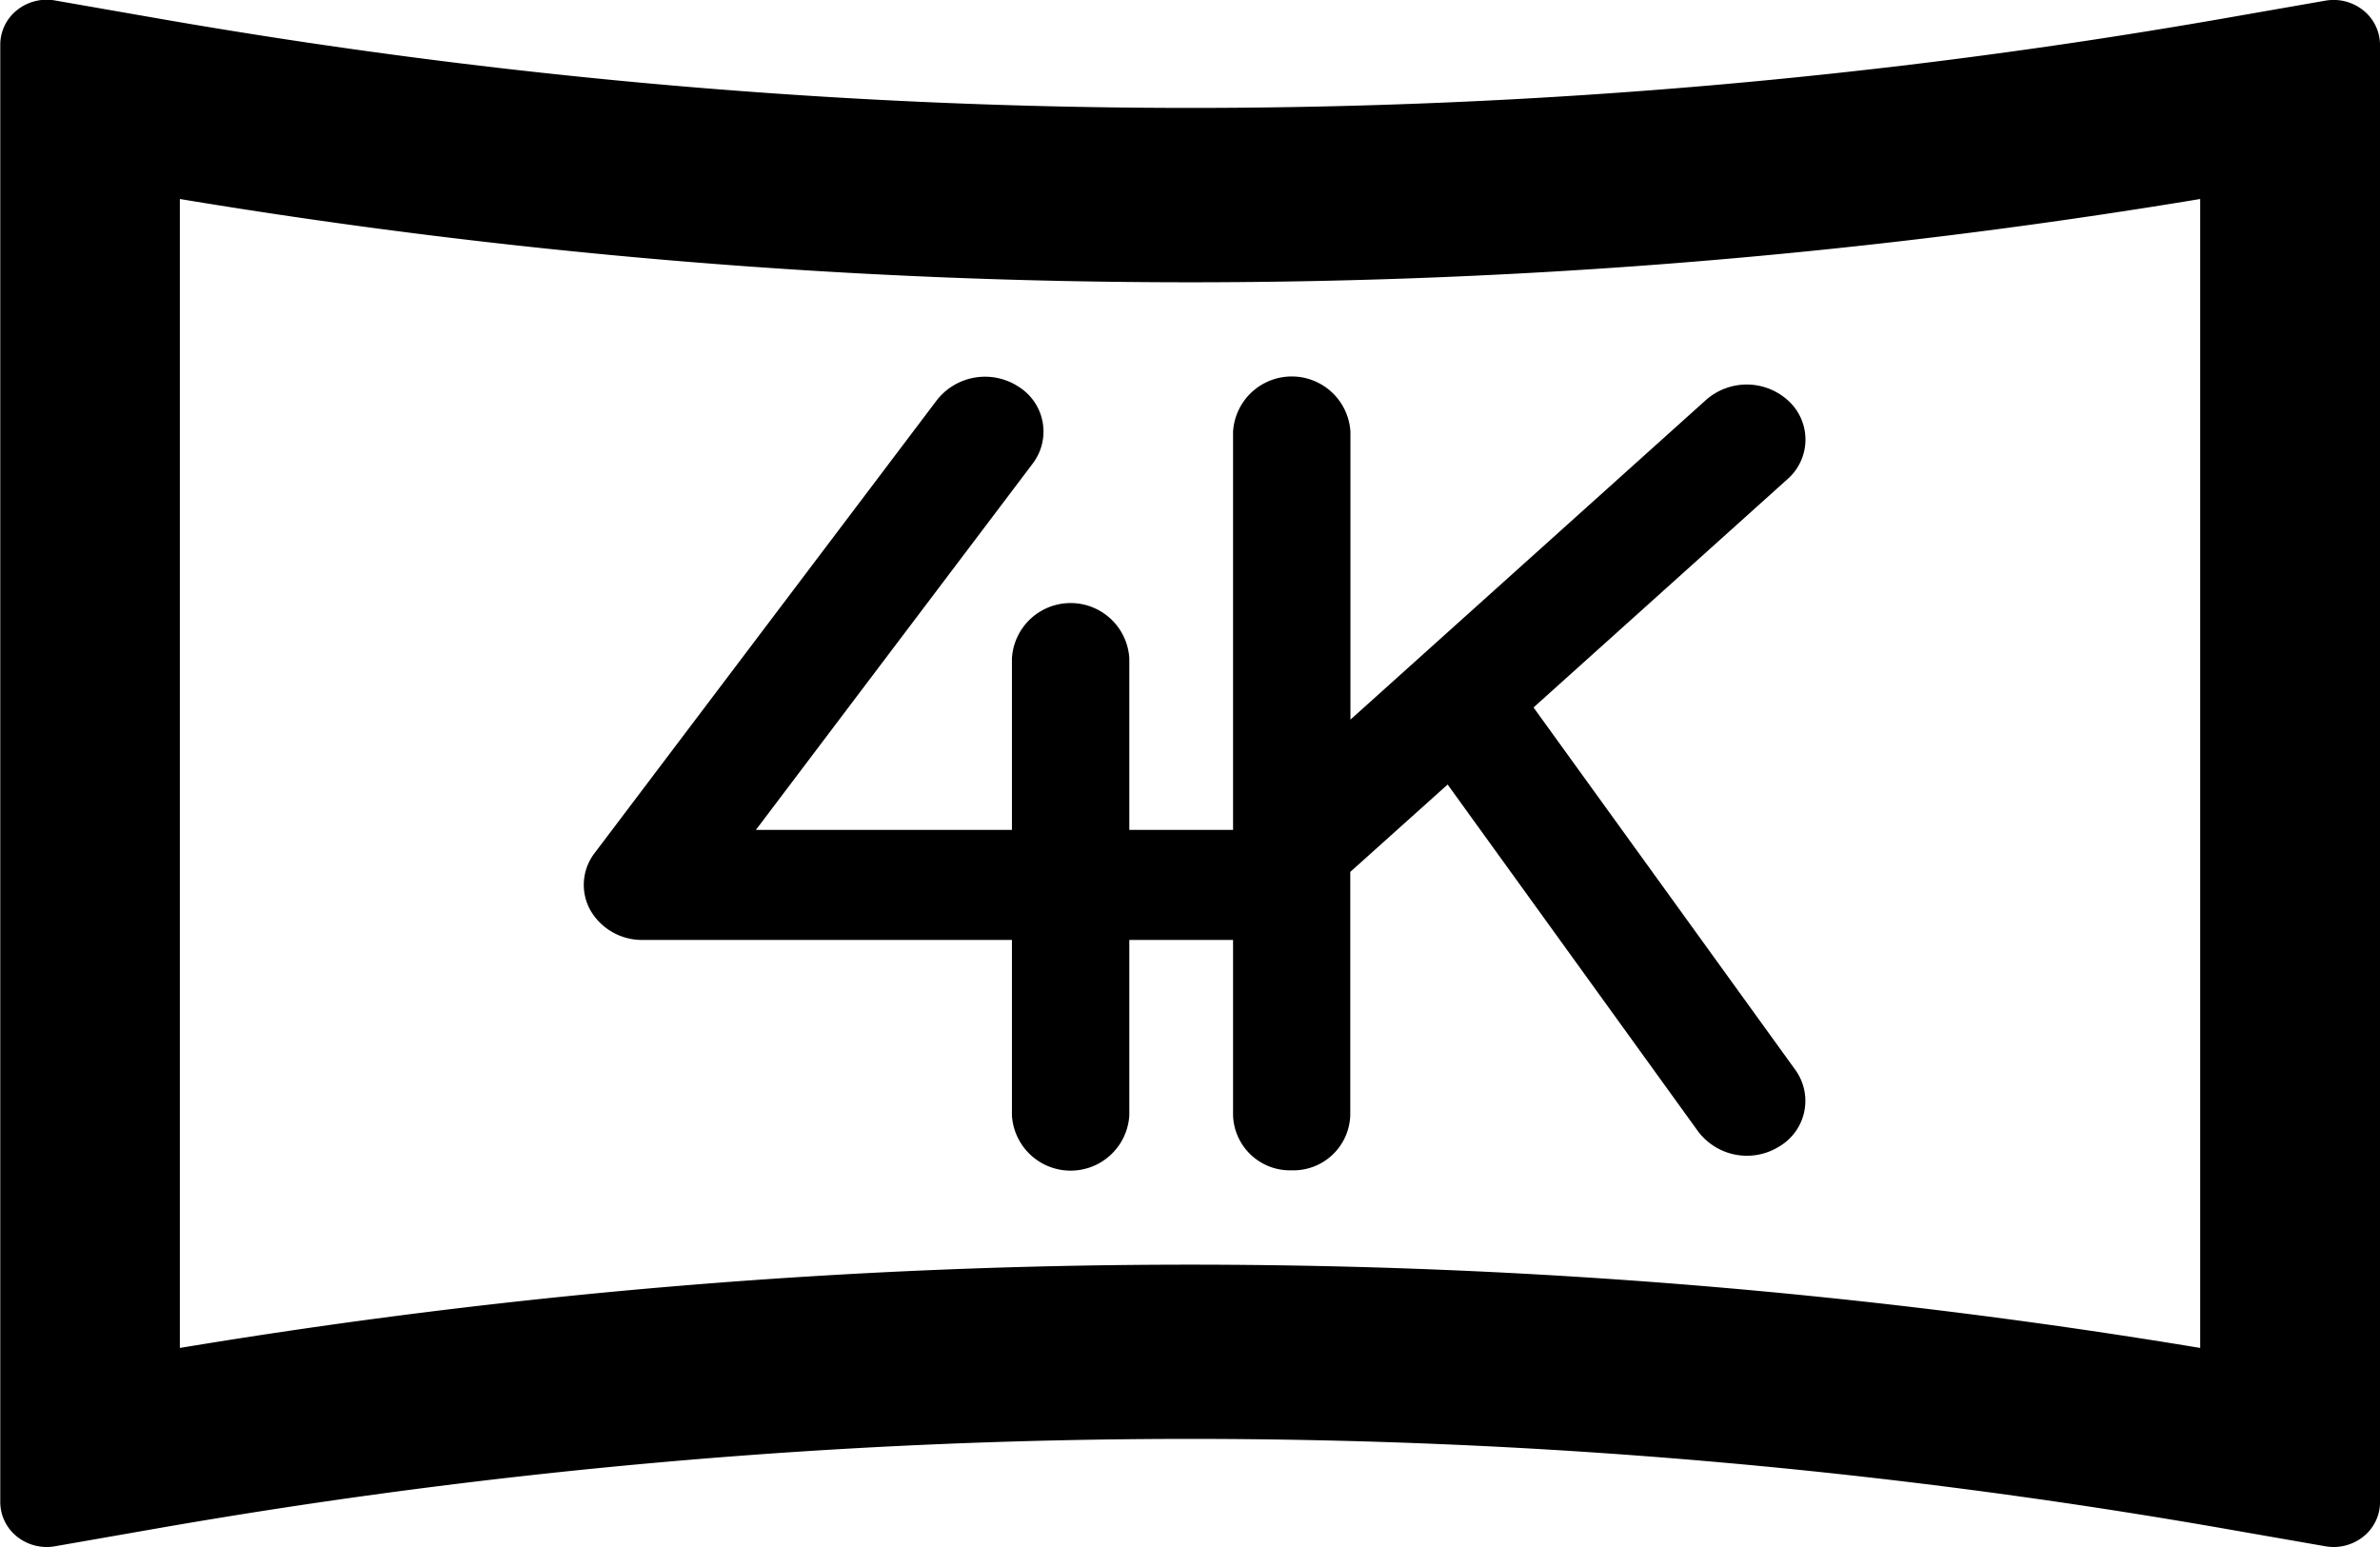 <svg xmlns="http://www.w3.org/2000/svg" width="44" height="28.6" viewBox="0 0 44 28.6">
  <g id="_4K" data-name="4K" transform="translate(-50.863 -118.09)">
    <path id="Path_34475" data-name="Path 34475" d="M94.863,118.919a.819.819,0,0,0-.308-.637.879.879,0,0,0-.7-.18l-1.895.331a111.023,111.023,0,0,1-38.164,0l-1.92-.335a.879.879,0,0,0-.7.18.819.819,0,0,0-.308.637V145.86a.819.819,0,0,0,.308.637.879.879,0,0,0,.7.18l1.895-.331a111.021,111.021,0,0,1,38.19,0l1.895.331a.879.879,0,0,0,.7-.18.819.819,0,0,0,.308-.637Zm-3.324,2.85v21.241a114.039,114.039,0,0,0-37.351,0V121.769a114.033,114.033,0,0,0,37.351,0Z"/>
    <path id="Path_34476" data-name="Path 34476" d="M171.125,206.66v-3.172a1.087,1.087,0,0,0-2.17,0v3.172h-4.733l5.118-6.773a.977.977,0,0,0-.258-1.417,1.132,1.132,0,0,0-1.512.242l-6.331,8.378a.964.964,0,0,0-.078,1.055,1.1,1.1,0,0,0,.964.55h6.83v3.244a1.087,1.087,0,0,0,2.17,0v-3.244h2.544a1.019,1.019,0,1,0,0-2.034Z" transform="translate(-99.384 -73.228)"/>
    <path id="Path_34477" data-name="Path 34477" d="M278.555,212.955a1.052,1.052,0,0,0,1.085-1.017v-4.5l1.8-1.615,4.632,6.415a1.13,1.13,0,0,0,1.506.272.978.978,0,0,0,.29-1.412l-4.84-6.7,4.693-4.219a.972.972,0,0,0,.032-1.438,1.137,1.137,0,0,0-1.534-.03l-6.576,5.912V199.3a1.087,1.087,0,0,0-2.17,0v12.638a1.052,1.052,0,0,0,1.085,1.017Z" transform="translate(-203.814 -73.229)"/>
  </g>
</svg>
